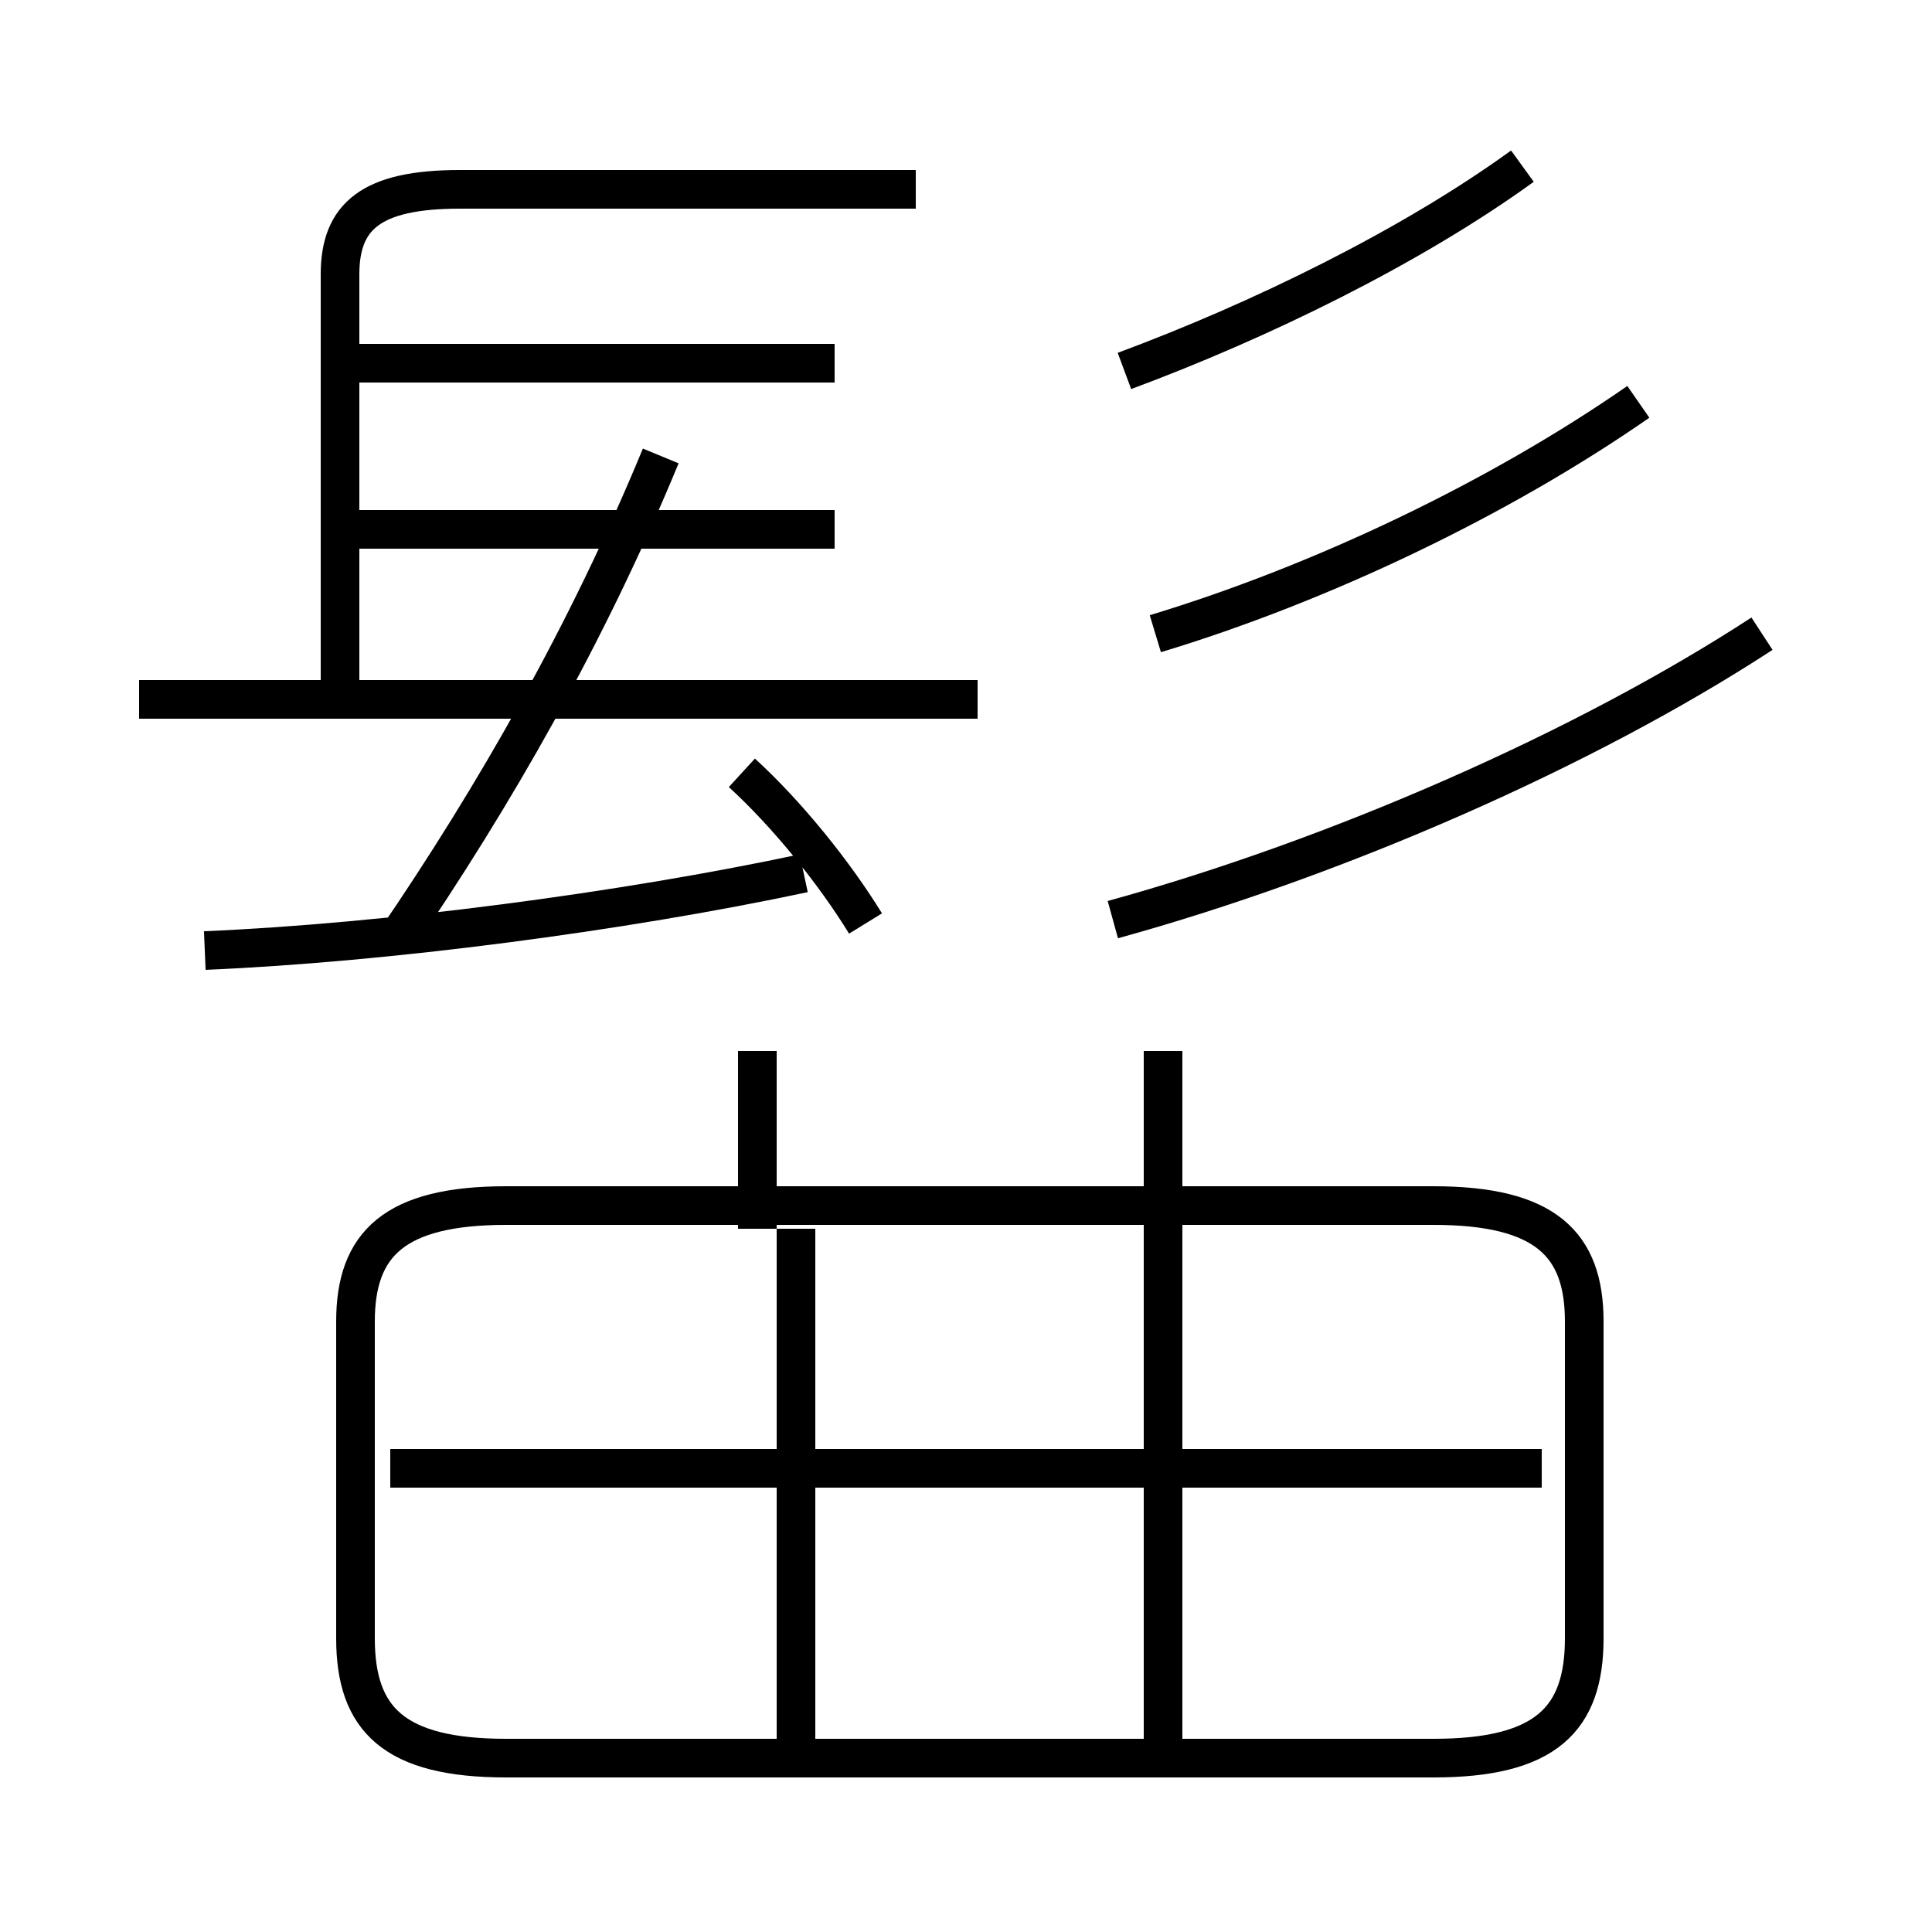 <?xml version='1.0' encoding='utf8'?>
<svg viewBox="0.0 -6.0 50.0 50.0" version="1.1" xmlns="http://www.w3.org/2000/svg">
<rect x="0.0" y="-6.0" width="50.0" height="50.0" fill="#808080" stroke="none"/>
<rect x="-1000" y="-1000" width="2000" height="2000" stroke="white" fill="white"/>
<g style="fill:white;stroke:#000000;  stroke-width:1">
<path d="M 13.1 1.5 L 37.1 1.5 C 40.0 1.5 41.0 0.5 41.0 -1.6 L 41.0 -9.8 C 41.0 -11.8 40.0 -12.8 37.1 -12.8 L 13.1 -12.8 C 10.2 -12.8 9.2 -11.8 9.2 -9.8 L 9.2 -1.6 C 9.2 0.5 10.2 1.5 13.1 1.5 Z M 20.6 1.2 L 20.6 -12.2 M 10.2 -19.6 C 12.8 -23.4 15.2 -27.6 17.1 -32.2 M 5.3 -19.4 C 10.0 -19.6 16.1 -20.4 20.8 -21.4 M 39.9 -6.0 L 10.1 -6.0 M 30.1 1.2 L 30.1 -16.8 M 25.3 -25.9 L 3.6 -25.9 M 19.6 -16.8 L 19.6 -12.2 M 21.6 -30.3 L 9.2 -30.3 M 22.4 -20.1 C 21.6 -21.4 20.4 -22.9 19.2 -24.0 M 21.6 -34.6 L 9.2 -34.6 M 23.7 -39.1 L 11.9 -39.1 C 9.6 -39.1 8.8 -38.4 8.8 -36.9 L 8.8 -26.4 M 28.8 -20.2 C 34.6 -21.8 41.0 -24.6 45.6 -27.6 M 29.9 -27.6 C 34.2 -28.9 38.8 -31.1 42.4 -33.6 M 29.1 -34.4 C 32.6 -35.7 36.5 -37.6 39.4 -39.7" transform="translate(0.0 38.0)" />
</g>
</svg>